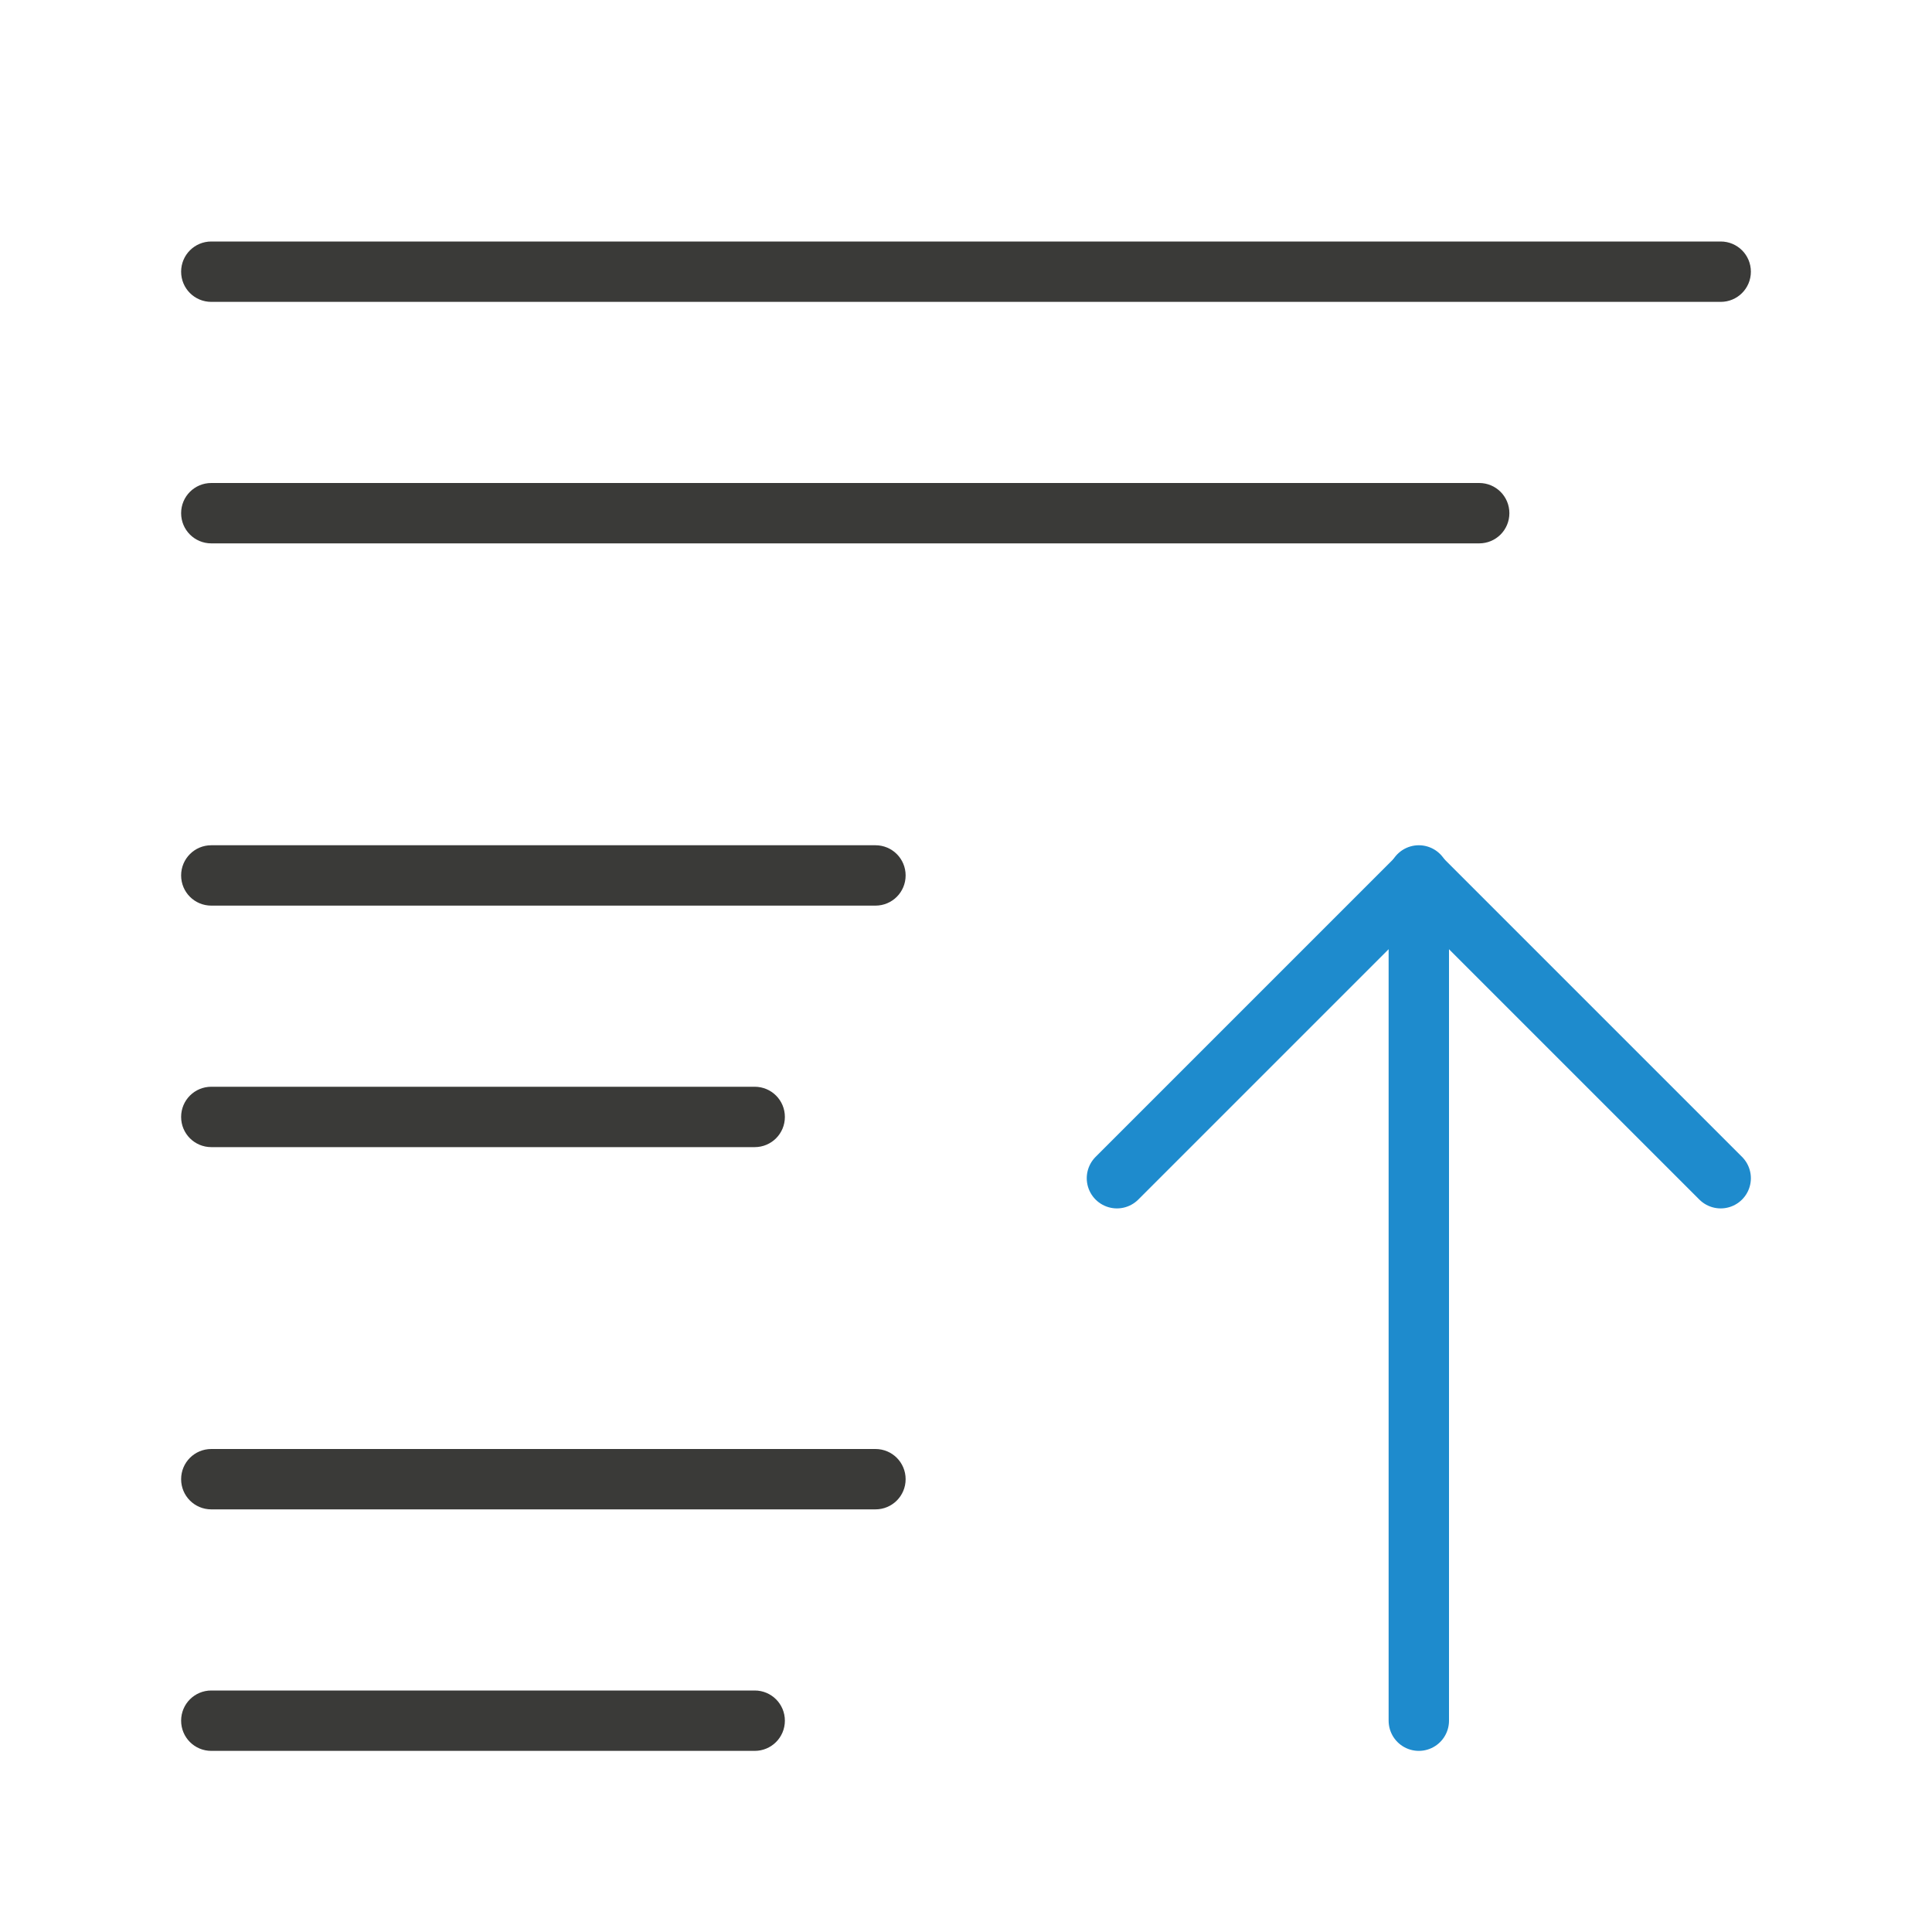 <svg viewBox="0 0 32 32" xmlns="http://www.w3.org/2000/svg"><path d="m28.5 4c.277 0 .5.223.5.5s-.223.5-.5.5h-25c-.277 0-.5-.223-.5-.5s.223-.5.5-.5zm-4 4c.277 0 .5.223.5.5s-.223.5-.5.5h-21c-.277 0-.5-.223-.5-.5s.223-.5.5-.5zm-10 6c.277 0 .5.223.5.5s-.223.5-.5.5h-11c-.277 0-.5-.223-.5-.5s.223-.5.5-.5zm-2 4c.277 0 .5.223.5.5s-.223.5-.5.5h-9c-.277 0-.5-.223-.5-.5s.223-.5.5-.5zm2 6c.277 0 .5.223.5.5s-.223.5-.5.5h-11c-.277 0-.5-.223-.5-.5s.223-.5.5-.5zm-2 4c.277 0 .5.223.5.5s-.223.5-.5.5h-9c-.277 0-.5-.223-.5-.5s.223-.5.5-.5z" fill="#3a3a38"/><g fill="none" stroke="#1e8bcd" stroke-linecap="round" stroke-width="1" transform="matrix(1 0 0 -1 0 35.972)"><path d="m23.5 7.472v14"/><path d="m18.5 16.457 5 5 5-5" stroke-linejoin="round"/></g></svg>